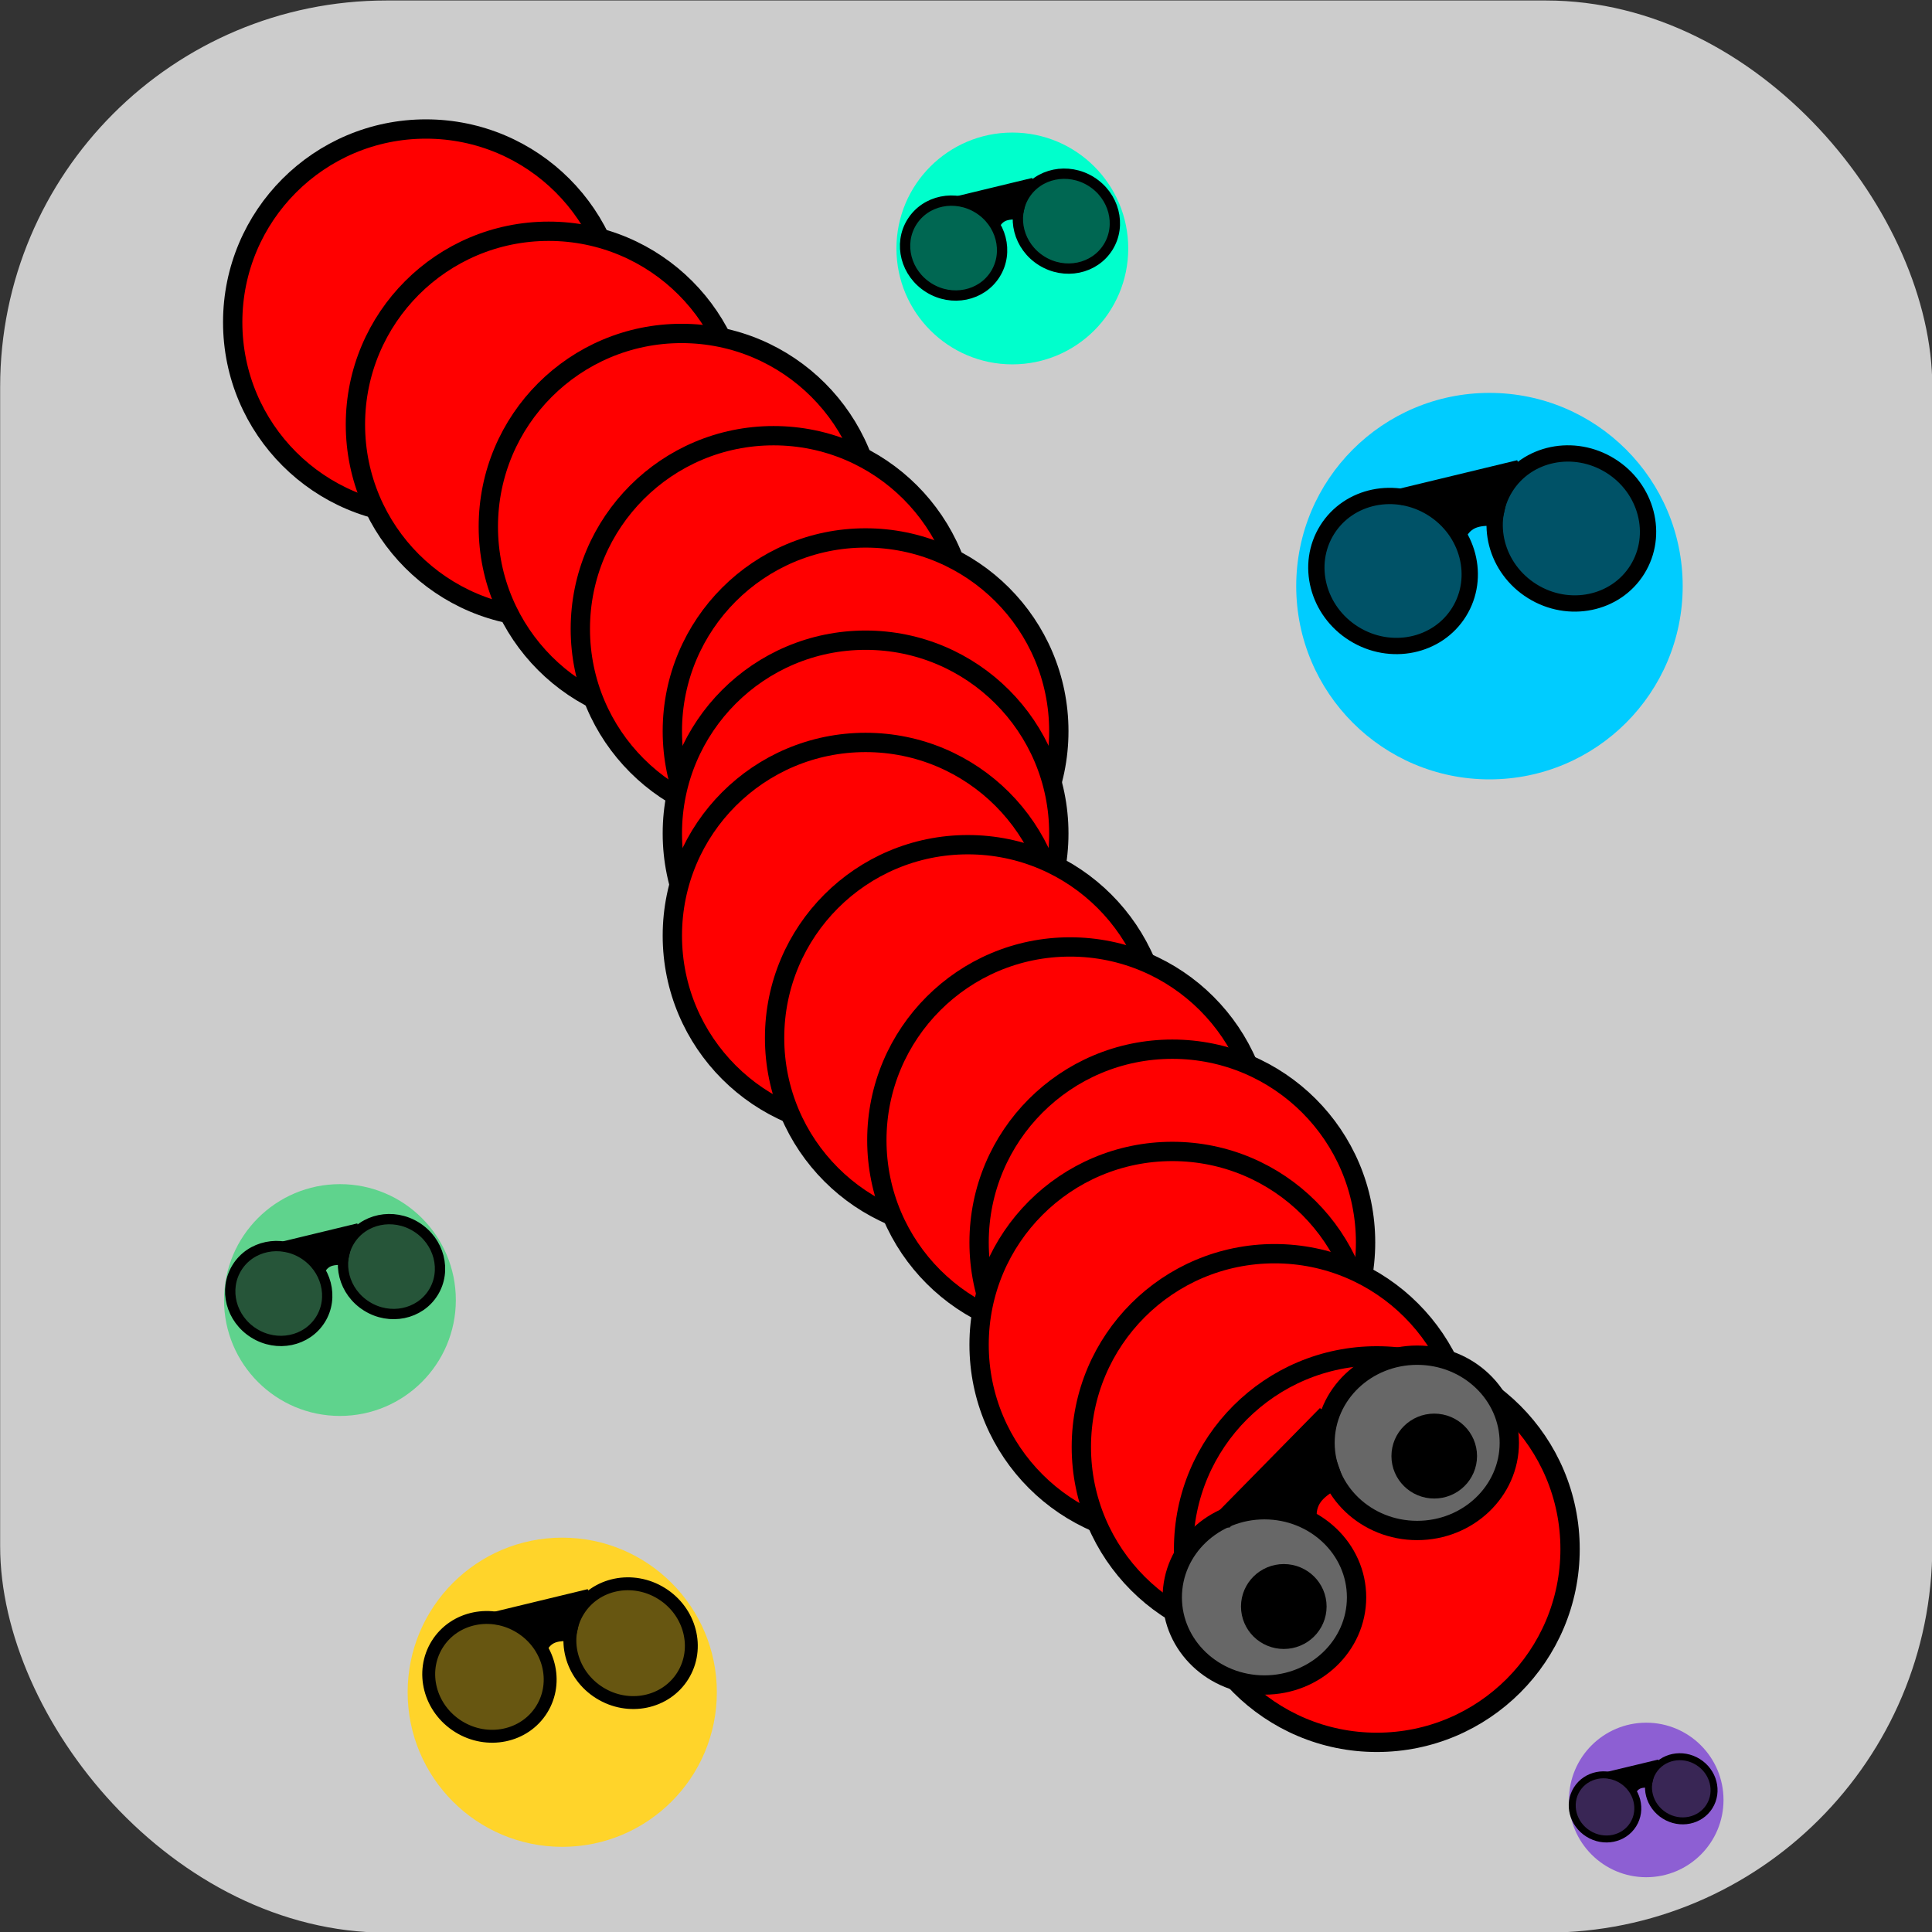 <?xml version="1.0" encoding="UTF-8" standalone="no"?>
<svg
   xmlns:dc="http://purl.org/dc/elements/1.1/"
   xmlns:cc="http://creativecommons.org/ns#"
   xmlns:rdf="http://www.w3.org/1999/02/22-rdf-syntax-ns#"
   xmlns:svg="http://www.w3.org/2000/svg"
   xmlns="http://www.w3.org/2000/svg"
   xmlns:sodipodi="http://sodipodi.sourceforge.net/DTD/sodipodi-0.dtd"
   xmlns:inkscape="http://www.inkscape.org/namespaces/inkscape"
   width="100mm"
   height="100mm"
   viewBox="0 0 100 100"
   version="1.1"
   id="svg8"
   inkscape:version="1.0.2 (e86c870879, 2021-01-15, custom)"
   sodipodi:docname="IconSummer.svg">
  <rect x="0" y="0" width="100" height="100" fill="#333333" stroke="none"/>
  <defs
     id="defs2" />
  <sodipodi:namedview
     id="base"
     pagecolor="#ffffff"
     bordercolor="#666666"
     borderopacity="1.0"
     inkscape:pageopacity="0.0"
     inkscape:pageshadow="2"
     inkscape:zoom="1"
     inkscape:cx="84.372518"
     inkscape:cy="186.93926"
     inkscape:document-units="mm"
     inkscape:current-layer="g22"
     inkscape:document-rotation="0"
     showgrid="false"
     inkscape:window-width="1920"
     inkscape:window-height="1001"
     inkscape:window-x="-9"
     inkscape:window-y="-9"
     inkscape:window-maximized="1" />
  <g
     inkscape:label="Ebene 1"
     inkscape:groupmode="layer"
     id="layer1">
    <g
       id="g78">
      <g
         id="g22"
         transform="matrix(3.533,0,0,3.533,-79.061,-358.836)">
        <rect
           style="fill:#cccccc;stroke:none;stroke-width:0.818;paint-order:stroke fill markers"
           id="rect994"
           width="28.307"
           height="28.307"
           x="22.38"
           y="101.574"
           rx="5.661" />
        <ellipse
           style="fill:#ff0000;stroke:#000000;stroke-width:0.283;stroke-miterlimit:4;stroke-dasharray:none;paint-order:stroke fill markers"
           id="path998"
           cx="28.618"
           cy="106.288"
           rx="2.831"
           ry="2.831" />
        <ellipse
           style="fill:#ff0000;stroke:#000000;stroke-width:0.283;stroke-miterlimit:4;stroke-dasharray:none;paint-order:stroke fill markers"
           id="ellipse1000"
           cx="30.416"
           cy="107.786"
           rx="2.831"
           ry="2.831" />
        <ellipse
           style="fill:#ff0000;stroke:#000000;stroke-width:0.283;stroke-miterlimit:4;stroke-dasharray:none;paint-order:stroke fill markers"
           id="ellipse1002"
           cx="32.363"
           cy="109.283"
           rx="2.831"
           ry="2.831" />
        <ellipse
           style="fill:#ff0000;stroke:#000000;stroke-width:0.283;stroke-miterlimit:4;stroke-dasharray:none;paint-order:stroke fill markers"
           id="ellipse1004"
           cx="33.711"
           cy="110.781"
           rx="2.831"
           ry="2.831" />
        <ellipse
           style="fill:#ff0000;stroke:#000000;stroke-width:0.283;stroke-miterlimit:4;stroke-dasharray:none;paint-order:stroke fill markers"
           id="ellipse1006"
           cx="35.059"
           cy="112.279"
           rx="2.831"
           ry="2.831" />
        <ellipse
           style="fill:#ff0000;stroke:#000000;stroke-width:0.283;stroke-miterlimit:4;stroke-dasharray:none;paint-order:stroke fill markers"
           id="ellipse1008"
           cx="35.059"
           cy="113.777"
           rx="2.831"
           ry="2.831" />
        <ellipse
           style="fill:#ff0000;stroke:#000000;stroke-width:0.283;stroke-miterlimit:4;stroke-dasharray:none;paint-order:stroke fill markers"
           id="ellipse1010"
           cx="35.059"
           cy="115.275"
           rx="2.831"
           ry="2.831" />
        <ellipse
           style="fill:#ff0000;stroke:#000000;stroke-width:0.283;stroke-miterlimit:4;stroke-dasharray:none;paint-order:stroke fill markers"
           id="ellipse1012"
           cx="36.557"
           cy="116.773"
           rx="2.831"
           ry="2.831" />
        <ellipse
           style="fill:#ff0000;stroke:#000000;stroke-width:0.283;stroke-miterlimit:4;stroke-dasharray:none;paint-order:stroke fill markers"
           id="ellipse1014"
           cx="38.055"
           cy="118.271"
           rx="2.831"
           ry="2.831" />
        <ellipse
           style="fill:#ff0000;stroke:#000000;stroke-width:0.283;stroke-miterlimit:4;stroke-dasharray:none;paint-order:stroke fill markers"
           id="ellipse1016"
           cx="39.553"
           cy="119.769"
           rx="2.831"
           ry="2.831" />
        <ellipse
           style="fill:#ff0000;stroke:#000000;stroke-width:0.283;stroke-miterlimit:4;stroke-dasharray:none;paint-order:stroke fill markers"
           id="ellipse1018"
           cx="39.553"
           cy="121.267"
           rx="2.831"
           ry="2.831" />
        <ellipse
           style="fill:#ff0000;stroke:#000000;stroke-width:0.283;stroke-miterlimit:4;stroke-dasharray:none;paint-order:stroke fill markers"
           id="ellipse1020"
           cx="41.051"
           cy="122.765"
           rx="2.831"
           ry="2.831" />
        <ellipse
           style="fill:#ff0000;stroke:#000000;stroke-width:0.283;stroke-miterlimit:4;stroke-dasharray:none;paint-order:stroke fill markers"
           id="ellipse1022"
           cx="42.549"
           cy="124.262"
           rx="2.831"
           ry="2.831" />
        <g
           id="g871"
           transform="translate(-1.049,-2.097)">
          <ellipse
             style="fill:#ffffff;stroke:#ffffff;stroke-width:0.614;stroke-miterlimit:4;stroke-dasharray:none;paint-order:stroke fill markers"
             id="ellipse1028"
             cx="41.97"
             cy="126.999"
             rx="0.948"
             ry="0.948" />
          <ellipse
             style="fill:#000000;stroke:#000000;stroke-width:0.614;stroke-miterlimit:4;stroke-dasharray:none;paint-order:stroke fill markers"
             id="path1030"
             cx="42.235"
             cy="127.2"
             rx="0.32"
             ry="0.315" />
        </g>
        <g
           id="g867"
           transform="translate(-2.097,-1.049)">
          <ellipse
             style="fill:#ffffff;stroke:#ffffff;stroke-width:0.614;stroke-miterlimit:4;stroke-dasharray:none;paint-order:stroke fill markers"
             id="path1026"
             cx="45.221"
             cy="123.748"
             rx="0.948"
             ry="0.948" />
          <ellipse
             style="fill:#000000;stroke:#000000;stroke-width:0.614;stroke-miterlimit:4;stroke-dasharray:none;paint-order:stroke fill markers"
             id="ellipse1032"
             cx="45.487"
             cy="123.948"
             rx="0.32"
             ry="0.315" />
        </g>
        <ellipse
           style="fill:#ffd42a;stroke:none;stroke-width:0.283;stroke-miterlimit:4;stroke-dasharray:none;paint-order:stroke fill markers"
           id="path1034"
           cx="30.615"
           cy="126.359"
           rx="2.265"
           ry="2.265" />
        <ellipse
           style="fill:#5fd38d;stroke:none;stroke-width:0.283;stroke-miterlimit:4;stroke-dasharray:none;paint-order:stroke fill markers"
           id="path1036"
           cx="27.358"
           cy="120.613"
           rx="1.698"
           ry="1.698" />
        <ellipse
           style="fill:#00ccff;stroke:none;stroke-width:0.283;stroke-miterlimit:4;stroke-dasharray:none;paint-order:stroke fill markers"
           id="path1038"
           cx="44.199"
           cy="110.154"
           rx="2.831"
           ry="2.831" />
        <ellipse
           style="fill:#00ffcc;stroke:none;stroke-width:0.283;stroke-miterlimit:4;stroke-dasharray:none;paint-order:stroke fill markers"
           id="path1040"
           cx="37.209"
           cy="105.207"
           rx="1.698"
           ry="1.698" />
        <ellipse
           style="fill:#8d5fd3;stroke:none;stroke-width:0.283;stroke-miterlimit:4;stroke-dasharray:none;paint-order:stroke fill markers"
           id="path1042"
           cx="46.496"
           cy="127.937"
           rx="1.132"
           ry="1.132" />
        <g
           id="g870">
          <ellipse
             style="fill:#000000;fill-opacity:0.596;stroke:#000000;stroke-width:0.283;stroke-miterlimit:4;stroke-dasharray:none;stroke-opacity:1;paint-order:stroke fill markers"
             id="path861"
             cx="40.902"
             cy="124.969"
             rx="1.35"
             ry="1.284" />
          <ellipse
             style="fill:#000000;fill-opacity:0.596;stroke:#000000;stroke-width:0.283;stroke-miterlimit:4;stroke-dasharray:none;stroke-opacity:1;paint-order:stroke fill markers"
             id="ellipse863"
             cx="43.14"
             cy="122.705"
             rx="1.35"
             ry="1.284" />
          <path
             style="fill:#000000;fill-opacity:1;stroke:#000000;stroke-width:0.283;stroke-miterlimit:4;stroke-dasharray:none;stroke-opacity:1;paint-order:stroke fill markers"
             d="m 40.333,123.804 1.483,-1.509 c -0.182,0.318 -0.011,0.636 0.093,0.953 -0.195,0.124 -0.395,0.243 -0.384,0.556 -0.391,-0.159 -0.783,-0.276 -1.192,0 z"
             id="path865"
             sodipodi:nodetypes="ccccc" />
        </g>
        <g
           id="g878"
           transform="matrix(0.306,0.191,-0.191,0.306,57.245,81.986)">
          <ellipse
             style="fill:#000000;fill-opacity:0.596;stroke:#000000;stroke-width:0.283;stroke-miterlimit:4;stroke-dasharray:none;stroke-opacity:1;paint-order:stroke fill markers"
             id="ellipse872"
             cx="40.902"
             cy="124.969"
             rx="1.35"
             ry="1.284" />
          <ellipse
             style="fill:#000000;fill-opacity:0.596;stroke:#000000;stroke-width:0.283;stroke-miterlimit:4;stroke-dasharray:none;stroke-opacity:1;paint-order:stroke fill markers"
             id="ellipse874"
             cx="43.14"
             cy="122.705"
             rx="1.35"
             ry="1.284" />
          <path
             style="fill:#000000;fill-opacity:1;stroke:#000000;stroke-width:0.283;stroke-miterlimit:4;stroke-dasharray:none;stroke-opacity:1;paint-order:stroke fill markers"
             d="m 40.333,123.804 1.483,-1.509 c -0.182,0.318 -0.011,0.636 0.093,0.953 -0.195,0.124 -0.395,0.243 -0.384,0.556 -0.391,-0.159 -0.783,-0.276 -1.192,0 z"
             id="path876"
             sodipodi:nodetypes="ccccc" />
        </g>
        <g
           id="g886"
           transform="matrix(0.716,0.446,-0.446,0.716,69.237,2.212)">
          <ellipse
             style="fill:#000000;fill-opacity:0.596;stroke:#000000;stroke-width:0.283;stroke-miterlimit:4;stroke-dasharray:none;stroke-opacity:1;paint-order:stroke fill markers"
             id="ellipse880"
             cx="40.902"
             cy="124.969"
             rx="1.35"
             ry="1.284" />
          <ellipse
             style="fill:#000000;fill-opacity:0.596;stroke:#000000;stroke-width:0.283;stroke-miterlimit:4;stroke-dasharray:none;stroke-opacity:1;paint-order:stroke fill markers"
             id="ellipse882"
             cx="43.14"
             cy="122.705"
             rx="1.35"
             ry="1.284" />
          <path
             style="fill:#000000;fill-opacity:1;stroke:#000000;stroke-width:0.283;stroke-miterlimit:4;stroke-dasharray:none;stroke-opacity:1;paint-order:stroke fill markers"
             d="m 40.333,123.804 1.483,-1.509 c -0.182,0.318 -0.011,0.636 0.093,0.953 -0.195,0.124 -0.395,0.243 -0.384,0.556 -0.391,-0.159 -0.783,-0.276 -1.192,0 z"
             id="path884"
             sodipodi:nodetypes="ccccc" />
        </g>
        <g
           id="g894"
           transform="matrix(0.567,0.353,-0.353,0.567,50.471,40.838)">
          <ellipse
             style="fill:#000000;fill-opacity:0.596;stroke:#000000;stroke-width:0.283;stroke-miterlimit:4;stroke-dasharray:none;stroke-opacity:1;paint-order:stroke fill markers"
             id="ellipse888"
             cx="40.902"
             cy="124.969"
             rx="1.35"
             ry="1.284" />
          <ellipse
             style="fill:#000000;fill-opacity:0.596;stroke:#000000;stroke-width:0.283;stroke-miterlimit:4;stroke-dasharray:none;stroke-opacity:1;paint-order:stroke fill markers"
             id="ellipse890"
             cx="43.14"
             cy="122.705"
             rx="1.35"
             ry="1.284" />
          <path
             style="fill:#000000;fill-opacity:1;stroke:#000000;stroke-width:0.283;stroke-miterlimit:4;stroke-dasharray:none;stroke-opacity:1;paint-order:stroke fill markers"
             d="m 40.333,123.804 1.483,-1.509 c -0.182,0.318 -0.011,0.636 0.093,0.953 -0.195,0.124 -0.395,0.243 -0.384,0.556 -0.391,-0.159 -0.783,-0.276 -1.192,0 z"
             id="path892"
             sodipodi:nodetypes="ccccc" />
        </g>
        <g
           id="g902"
           transform="matrix(0.453,0.282,-0.282,0.453,43.174,52.372)">
          <ellipse
             style="fill:#000000;fill-opacity:0.596;stroke:#000000;stroke-width:0.283;stroke-miterlimit:4;stroke-dasharray:none;stroke-opacity:1;paint-order:stroke fill markers"
             id="ellipse896"
             cx="40.902"
             cy="124.969"
             rx="1.35"
             ry="1.284" />
          <ellipse
             style="fill:#000000;fill-opacity:0.596;stroke:#000000;stroke-width:0.283;stroke-miterlimit:4;stroke-dasharray:none;stroke-opacity:1;paint-order:stroke fill markers"
             id="ellipse898"
             cx="43.14"
             cy="122.705"
             rx="1.35"
             ry="1.284" />
          <path
             style="fill:#000000;fill-opacity:1;stroke:#000000;stroke-width:0.283;stroke-miterlimit:4;stroke-dasharray:none;stroke-opacity:1;paint-order:stroke fill markers"
             d="m 40.333,123.804 1.483,-1.509 c -0.182,0.318 -0.011,0.636 0.093,0.953 -0.195,0.124 -0.395,0.243 -0.384,0.556 -0.391,-0.159 -0.783,-0.276 -1.192,0 z"
             id="path900"
             sodipodi:nodetypes="ccccc" />
        </g>
        <g
           id="g910"
           transform="matrix(0.453,0.282,-0.282,0.453,53.061,37.056)">
          <ellipse
             style="fill:#000000;fill-opacity:0.596;stroke:#000000;stroke-width:0.283;stroke-miterlimit:4;stroke-dasharray:none;stroke-opacity:1;paint-order:stroke fill markers"
             id="ellipse904"
             cx="40.902"
             cy="124.969"
             rx="1.35"
             ry="1.284" />
          <ellipse
             style="fill:#000000;fill-opacity:0.596;stroke:#000000;stroke-width:0.283;stroke-miterlimit:4;stroke-dasharray:none;stroke-opacity:1;paint-order:stroke fill markers"
             id="ellipse906"
             cx="43.14"
             cy="122.705"
             rx="1.35"
             ry="1.284" />
          <path
             style="fill:#000000;fill-opacity:1;stroke:#000000;stroke-width:0.283;stroke-miterlimit:4;stroke-dasharray:none;stroke-opacity:1;paint-order:stroke fill markers"
             d="m 40.333,123.804 1.483,-1.509 c -0.182,0.318 -0.011,0.636 0.093,0.953 -0.195,0.124 -0.395,0.243 -0.384,0.556 -0.391,-0.159 -0.783,-0.276 -1.192,0 z"
             id="path908"
             sodipodi:nodetypes="ccccc" />
        </g>
      </g>
    </g>
  </g>
</svg>
